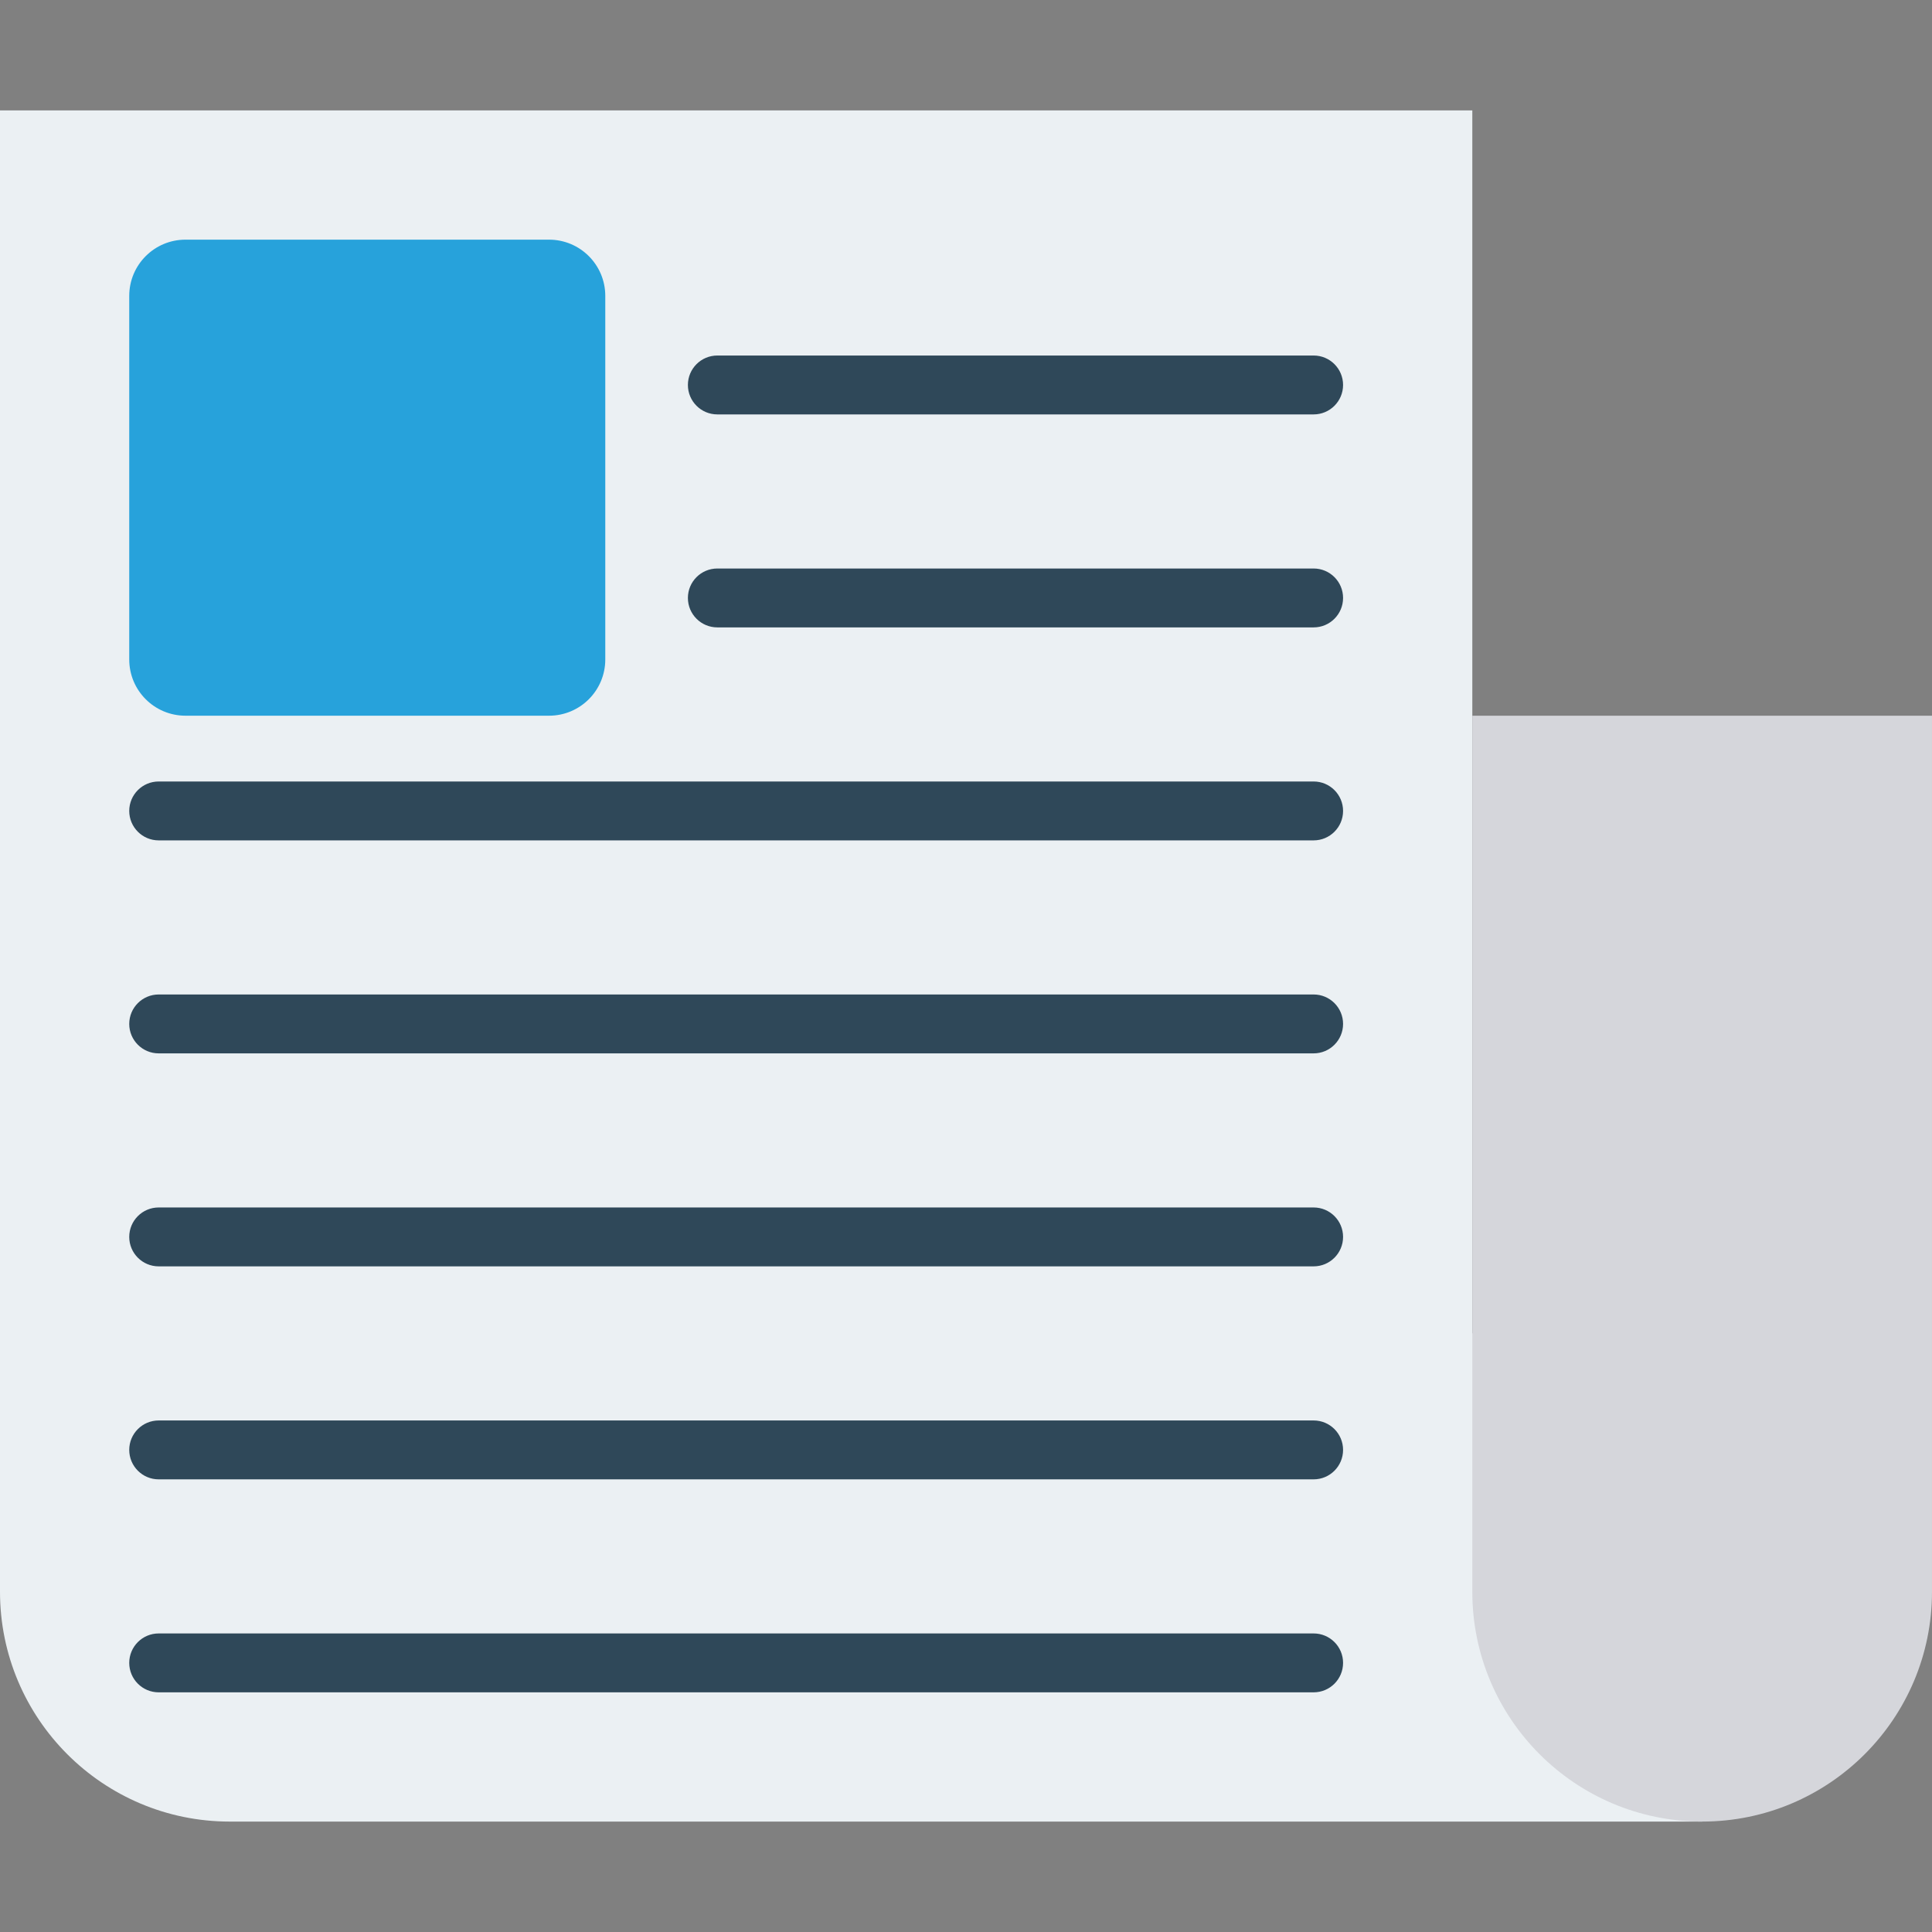 <?xml version="1.0" encoding="iso-8859-1"?>
<!-- Generator: Adobe Illustrator 19.0.0, SVG Export Plug-In . SVG Version: 6.00 Build 0)  -->
<svg version="1.1" id="Capa_1" xmlns="http://www.w3.org/2000/svg" xmlns:xlink="http://www.w3.org/1999/xlink" x="0px" y="0px"
	 viewBox="0 0 468.293 468.293" style="enable-background:new 0 0 468.293 468.293;" xml:space="preserve">
<rect x="0" y="0" width="468.293" height="468.293" fill="#808080" stroke="none"/>
<path style="fill:#EBF0F3;" d="M356.87,323.166v-296.4H0v359.051c0,30.769,24.943,55.712,55.711,55.712h245.447h111.423V323.166
	H356.87z"/>
<path style="fill:#D5D6DB;" d="M356.87,173.478v212.338c0,30.769,24.943,55.711,55.711,55.711h0
	c30.769,0,55.711-24.943,55.711-55.711V173.478H356.87z"/>
<path style="fill:#27A2DB;" d="M133.083,58.09H44.956c-7.528,0-13.63,6.103-13.63,13.63v88.127c0,7.528,6.103,13.63,13.63,13.63
	h88.127c7.528,0,13.63-6.103,13.63-13.63V71.721C146.713,64.193,140.611,58.09,133.083,58.09z"/>
<g>
	<path style="fill:#2F4859;" d="M173.875,100.448h144.532c3.942,0,7.137-3.196,7.137-7.137c0-3.942-3.195-7.137-7.137-7.137H173.875
		c-3.942,0-7.137,3.196-7.137,7.137C166.737,97.252,169.933,100.448,173.875,100.448z"/>
	<path style="fill:#2F4859;" d="M318.407,137.798H173.875c-3.942,0-7.137,3.196-7.137,7.137c0,3.942,3.196,7.137,7.137,7.137
		h144.532c3.942,0,7.137-3.196,7.137-7.137C325.545,140.994,322.349,137.798,318.407,137.798z"/>
	<path style="fill:#2F4859;" d="M318.407,189.424H38.463c-3.942,0-7.137,3.195-7.137,7.137c0,3.942,3.196,7.137,7.137,7.137h279.944
		c3.942,0,7.137-3.196,7.137-7.137C325.545,192.62,322.349,189.424,318.407,189.424z"/>
	<path style="fill:#2F4859;" d="M318.407,241.05H38.463c-3.942,0-7.137,3.196-7.137,7.137v0c0,3.942,3.196,7.137,7.137,7.137
		h279.944c3.942,0,7.137-3.196,7.137-7.137v0C325.545,244.246,322.349,241.05,318.407,241.05z"/>
	<path style="fill:#2F4859;" d="M318.407,292.676H38.463c-3.942,0-7.137,3.195-7.137,7.137s3.196,7.137,7.137,7.137h279.944
		c3.942,0,7.137-3.195,7.137-7.137C325.545,295.871,322.349,292.676,318.407,292.676z"/>
	<path style="fill:#2F4859;" d="M318.407,344.302H38.463c-3.942,0-7.137,3.196-7.137,7.137c0,3.942,3.196,7.137,7.137,7.137h279.944
		c3.942,0,7.137-3.195,7.137-7.137C325.545,347.497,322.349,344.302,318.407,344.302z"/>
	<path style="fill:#2F4859;" d="M318.407,395.927H38.463c-3.942,0-7.137,3.195-7.137,7.137c0,3.942,3.196,7.137,7.137,7.137h279.944
		c3.942,0,7.137-3.196,7.137-7.137C325.545,399.123,322.349,395.927,318.407,395.927z"/>
</g>
<g>
</g>
<g>
</g>
<g>
</g>
<g>
</g>
<g>
</g>
<g>
</g>
<g>
</g>
<g>
</g>
<g>
</g>
<g>
</g>
<g>
</g>
<g>
</g>
<g>
</g>
<g>
</g>
<g>
</g>
</svg>
